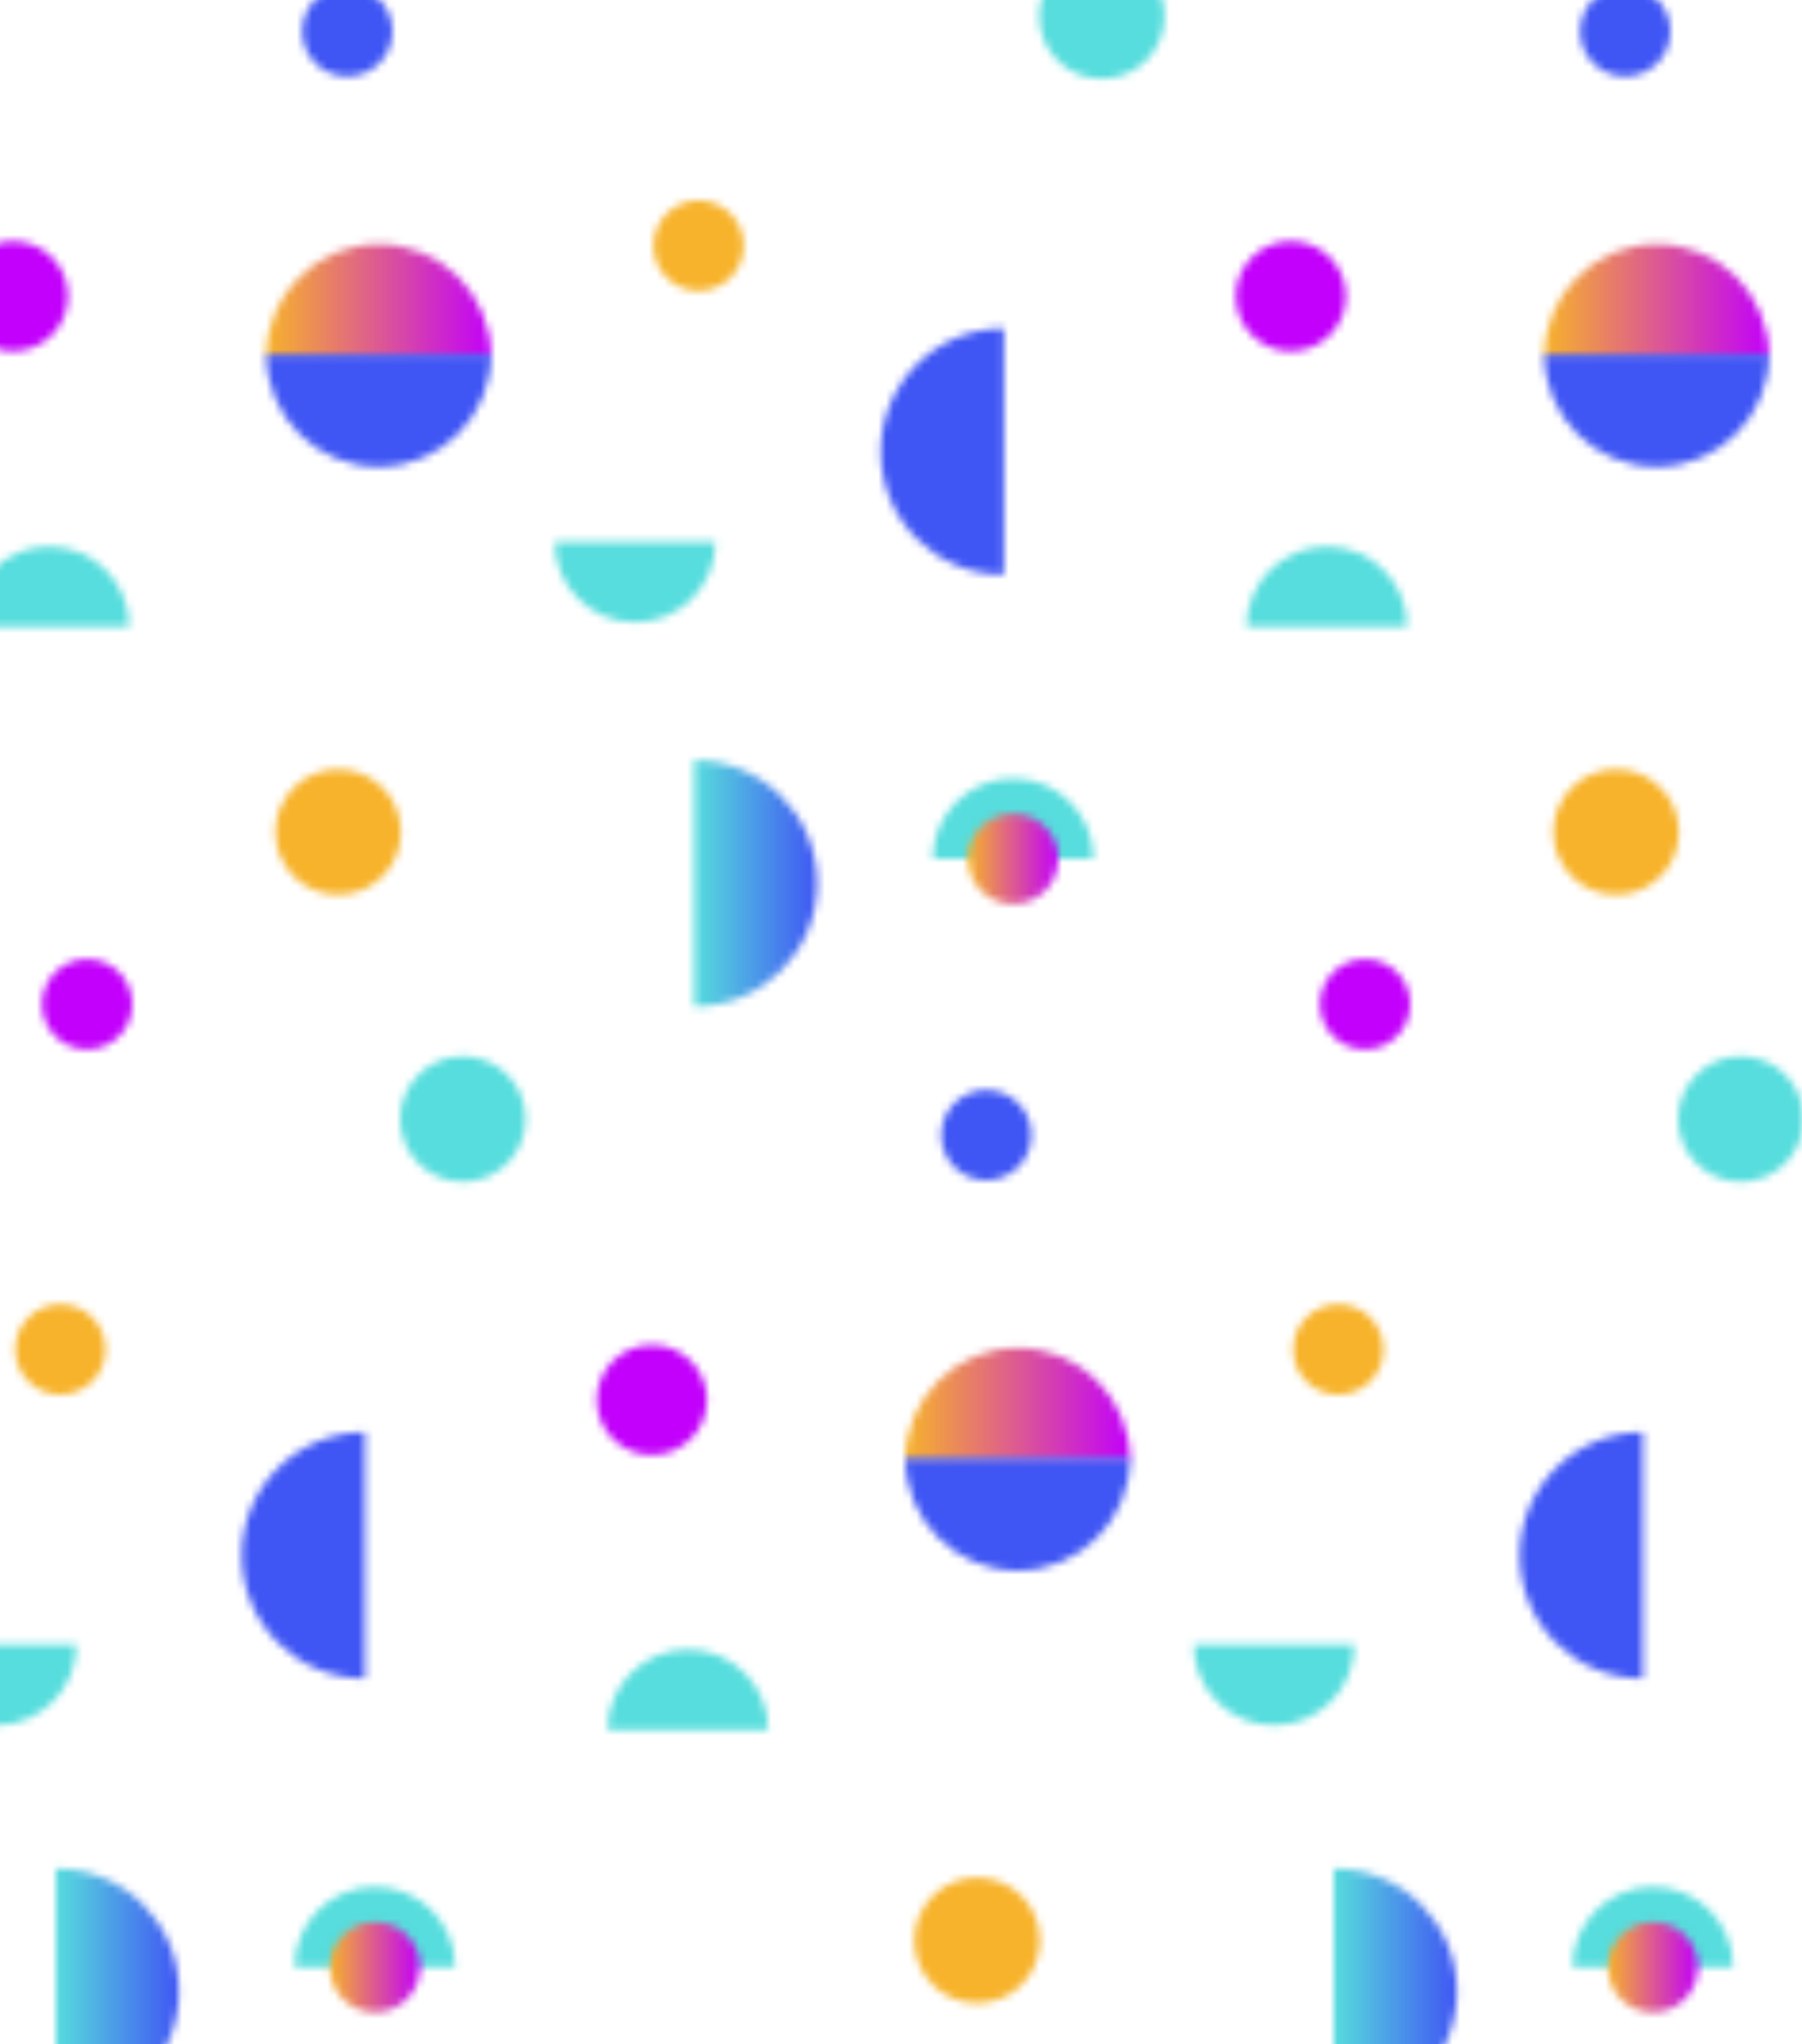<!-- Generator: Adobe Illustrator 19.2.0, SVG Export Plug-In  -->
<svg version="1.1"
	 xmlns="http://www.w3.org/2000/svg" xmlns:xlink="http://www.w3.org/1999/xlink" xmlns:a="http://ns.adobe.com/AdobeSVGViewerExtensions/3.0/"
	 x="0px" y="0px" width="235.5px" height="267.1px" viewBox="0 0 235.5 267.1" style="enable-background:new 0 0 235.5 267.1;"
	 xml:space="preserve">
<defs>
	
		<pattern  x="-348.7" y="-1209.8" width="166.9" height="288.3" patternUnits="userSpaceOnUse" id="New_Pattern_2" viewBox="0 -288.3 166.9 288.3" style="overflow:visible;">
		<g>
			<rect x="0" y="-288.3" style="fill:none;" width="166.9" height="288.3"/>
			<g>
				
					<linearGradient id="SVGID_1_" gradientUnits="userSpaceOnUse" x1="128.726" y1="-15127.14" x2="158.146" y2="-15127.14" gradientTransform="matrix(1 0 0 -1 4.251 -15178.244)">
					<stop  offset="0" style="stop-color:#F7B32B"/>
					<stop  offset="1" style="stop-color:#C200FB"/>
				</linearGradient>
				<path style="fill:url(#SVGID_1_);" d="M133-43.7c0-8.1,6.6-14.7,14.7-14.7s14.7,6.6,14.7,14.7"/>
				<path style="fill:#4056F4;" d="M162.4-44c0,8.1-6.6,14.7-14.7,14.7c-8.1,0-14.7-6.6-14.7-14.7"/>
				<circle style="fill:#C200FB;" cx="99.9" cy="-51.6" r="7.2"/>
				<path style="fill:#57DDDD;" d="M94.1-8.5c0-5.8,4.7-10.5,10.5-10.5s10.5,4.7,10.5,10.5"/>
			</g>
			<g>
				<path style="fill:#57DDDD;" d="M24.7-19.6c0,5.8-4.7,10.5-10.5,10.5S3.7-13.8,3.7-19.6"/>
				<circle style="fill:#F7B32B;" cx="22.6" cy="-58.2" r="5.9"/>
				<path style="fill:#4056F4;" d="M62.4-15.2c-8.9,0-16.1-7.2-16.1-16.1s7.2-16.1,16.1-16.1"/>
			</g>
			<g>
				<circle style="fill:#57DDDD;" cx="75.2" cy="-88.3" r="8.2"/>
				
					<linearGradient id="SVGID_2_" gradientUnits="userSpaceOnUse" x1="101.186" y1="-15059.144" x2="117.281" y2="-15059.144" gradientTransform="matrix(1 0 0 -1 4.251 -15178.244)">
					<stop  offset="0" style="stop-color:#57DDDD"/>
					<stop  offset="1" style="stop-color:#4056F4"/>
				</linearGradient>
				<path style="fill:url(#SVGID_2_);" d="M105.4-135.2c8.9,0,16.1,7.2,16.1,16.1s-7.2,16.1-16.1,16.1"/>
				<circle style="fill:#F7B32B;" cx="58.9" cy="-125.8" r="8.2"/>
				
					<linearGradient id="SVGID_3_" gradientUnits="userSpaceOnUse" x1="45.274" y1="-14982.972" x2="74.694" y2="-14982.972" gradientTransform="matrix(1 0 0 -1 4.251 -15178.244)">
					<stop  offset="0" style="stop-color:#F7B32B"/>
					<stop  offset="1" style="stop-color:#C200FB"/>
				</linearGradient>
				<path style="fill:url(#SVGID_3_);" d="M49.5-187.9c0-8.1,6.6-14.7,14.7-14.7s14.7,6.6,14.7,14.7"/>
				<path style="fill:#57DDDD;" d="M108.2-163.7c0,5.8-4.7,10.5-10.5,10.5c-5.8,0-10.5-4.7-10.5-10.5"/>
				<path style="fill:#4056F4;" d="M78.9-188.2c0,8.1-6.6,14.7-14.7,14.7s-14.7-6.6-14.7-14.7"/>
				<circle style="fill:#F7B32B;" cx="106" cy="-202.4" r="5.9"/>
				<circle style="fill:#C200FB;" cx="16.4" cy="-195.8" r="7.2"/>
				<path style="fill:#57DDDD;" d="M10.6-152.6c0-5.8,4.7-10.5,10.5-10.5s10.5,4.7,10.5,10.5"/>
				<circle style="fill:#C200FB;" cx="26.1" cy="-103.3" r="5.9"/>
				<path style="fill:#4056F4;" d="M145.9-159.4c-8.9,0-16.1-7.2-16.1-16.1c0-8.9,7.2-16.1,16.1-16.1"/>
				<path style="fill:#57DDDD;" d="M136.6-122.3c0-5.8,4.7-10.5,10.5-10.5s10.5,4.7,10.5,10.5"/>
				<circle style="fill:#4056F4;" cx="143.6" cy="-86.2" r="5.9"/>
				
					<linearGradient id="SVGID_4_" gradientUnits="userSpaceOnUse" x1="137.009" y1="-15055.908" x2="148.751" y2="-15055.908" gradientTransform="matrix(1 0 0 -1 4.251 -15178.244)">
					<stop  offset="0" style="stop-color:#F7B32B"/>
					<stop  offset="1" style="stop-color:#C200FB"/>
				</linearGradient>
				<circle style="fill:url(#SVGID_4_);" cx="147.1" cy="-122.3" r="5.9"/>
			</g>
			<g>
				<circle style="fill:#57DDDD;" cx="158.7" cy="-232.4" r="8.2"/>
				<circle style="fill:#F7B32B;" cx="142.4" cy="-270" r="8.2"/>
				<circle style="fill:#C200FB;" cx="109.6" cy="-247.5" r="5.9"/>
			</g>
			<g>
				
					<linearGradient id="SVGID_5_" gradientUnits="userSpaceOnUse" x1="17.733" y1="-14914.976" x2="33.829" y2="-14914.976" gradientTransform="matrix(1 0 0 -1 4.251 -15178.244)">
					<stop  offset="0" style="stop-color:#57DDDD"/>
					<stop  offset="1" style="stop-color:#4056F4"/>
				</linearGradient>
				<path style="fill:url(#SVGID_5_);" d="M22-279.4c8.9,0,16.1,7.2,16.1,16.1c0,8.9-7.2,16.1-16.1,16.1"/>
				<path style="fill:#57DDDD;" d="M53.2-266.5c0-5.8,4.7-10.5,10.5-10.5c5.8,0,10.5,4.7,10.5,10.5"/>
				<circle style="fill:#4056F4;" cx="60.1" cy="-230.4" r="5.9"/>
				
					<linearGradient id="SVGID_6_" gradientUnits="userSpaceOnUse" x1="53.556" y1="-14911.74" x2="65.299" y2="-14911.74" gradientTransform="matrix(1 0 0 -1 4.251 -15178.244)">
					<stop  offset="0" style="stop-color:#F7B32B"/>
					<stop  offset="1" style="stop-color:#C200FB"/>
				</linearGradient>
				<circle style="fill:url(#SVGID_6_);" cx="63.7" cy="-266.5" r="5.9"/>
			</g>
		</g>
	</pattern>
</defs>
<rect style="fill:url(#New_Pattern_2);" width="235.5" height="267.1"/>
</svg>
